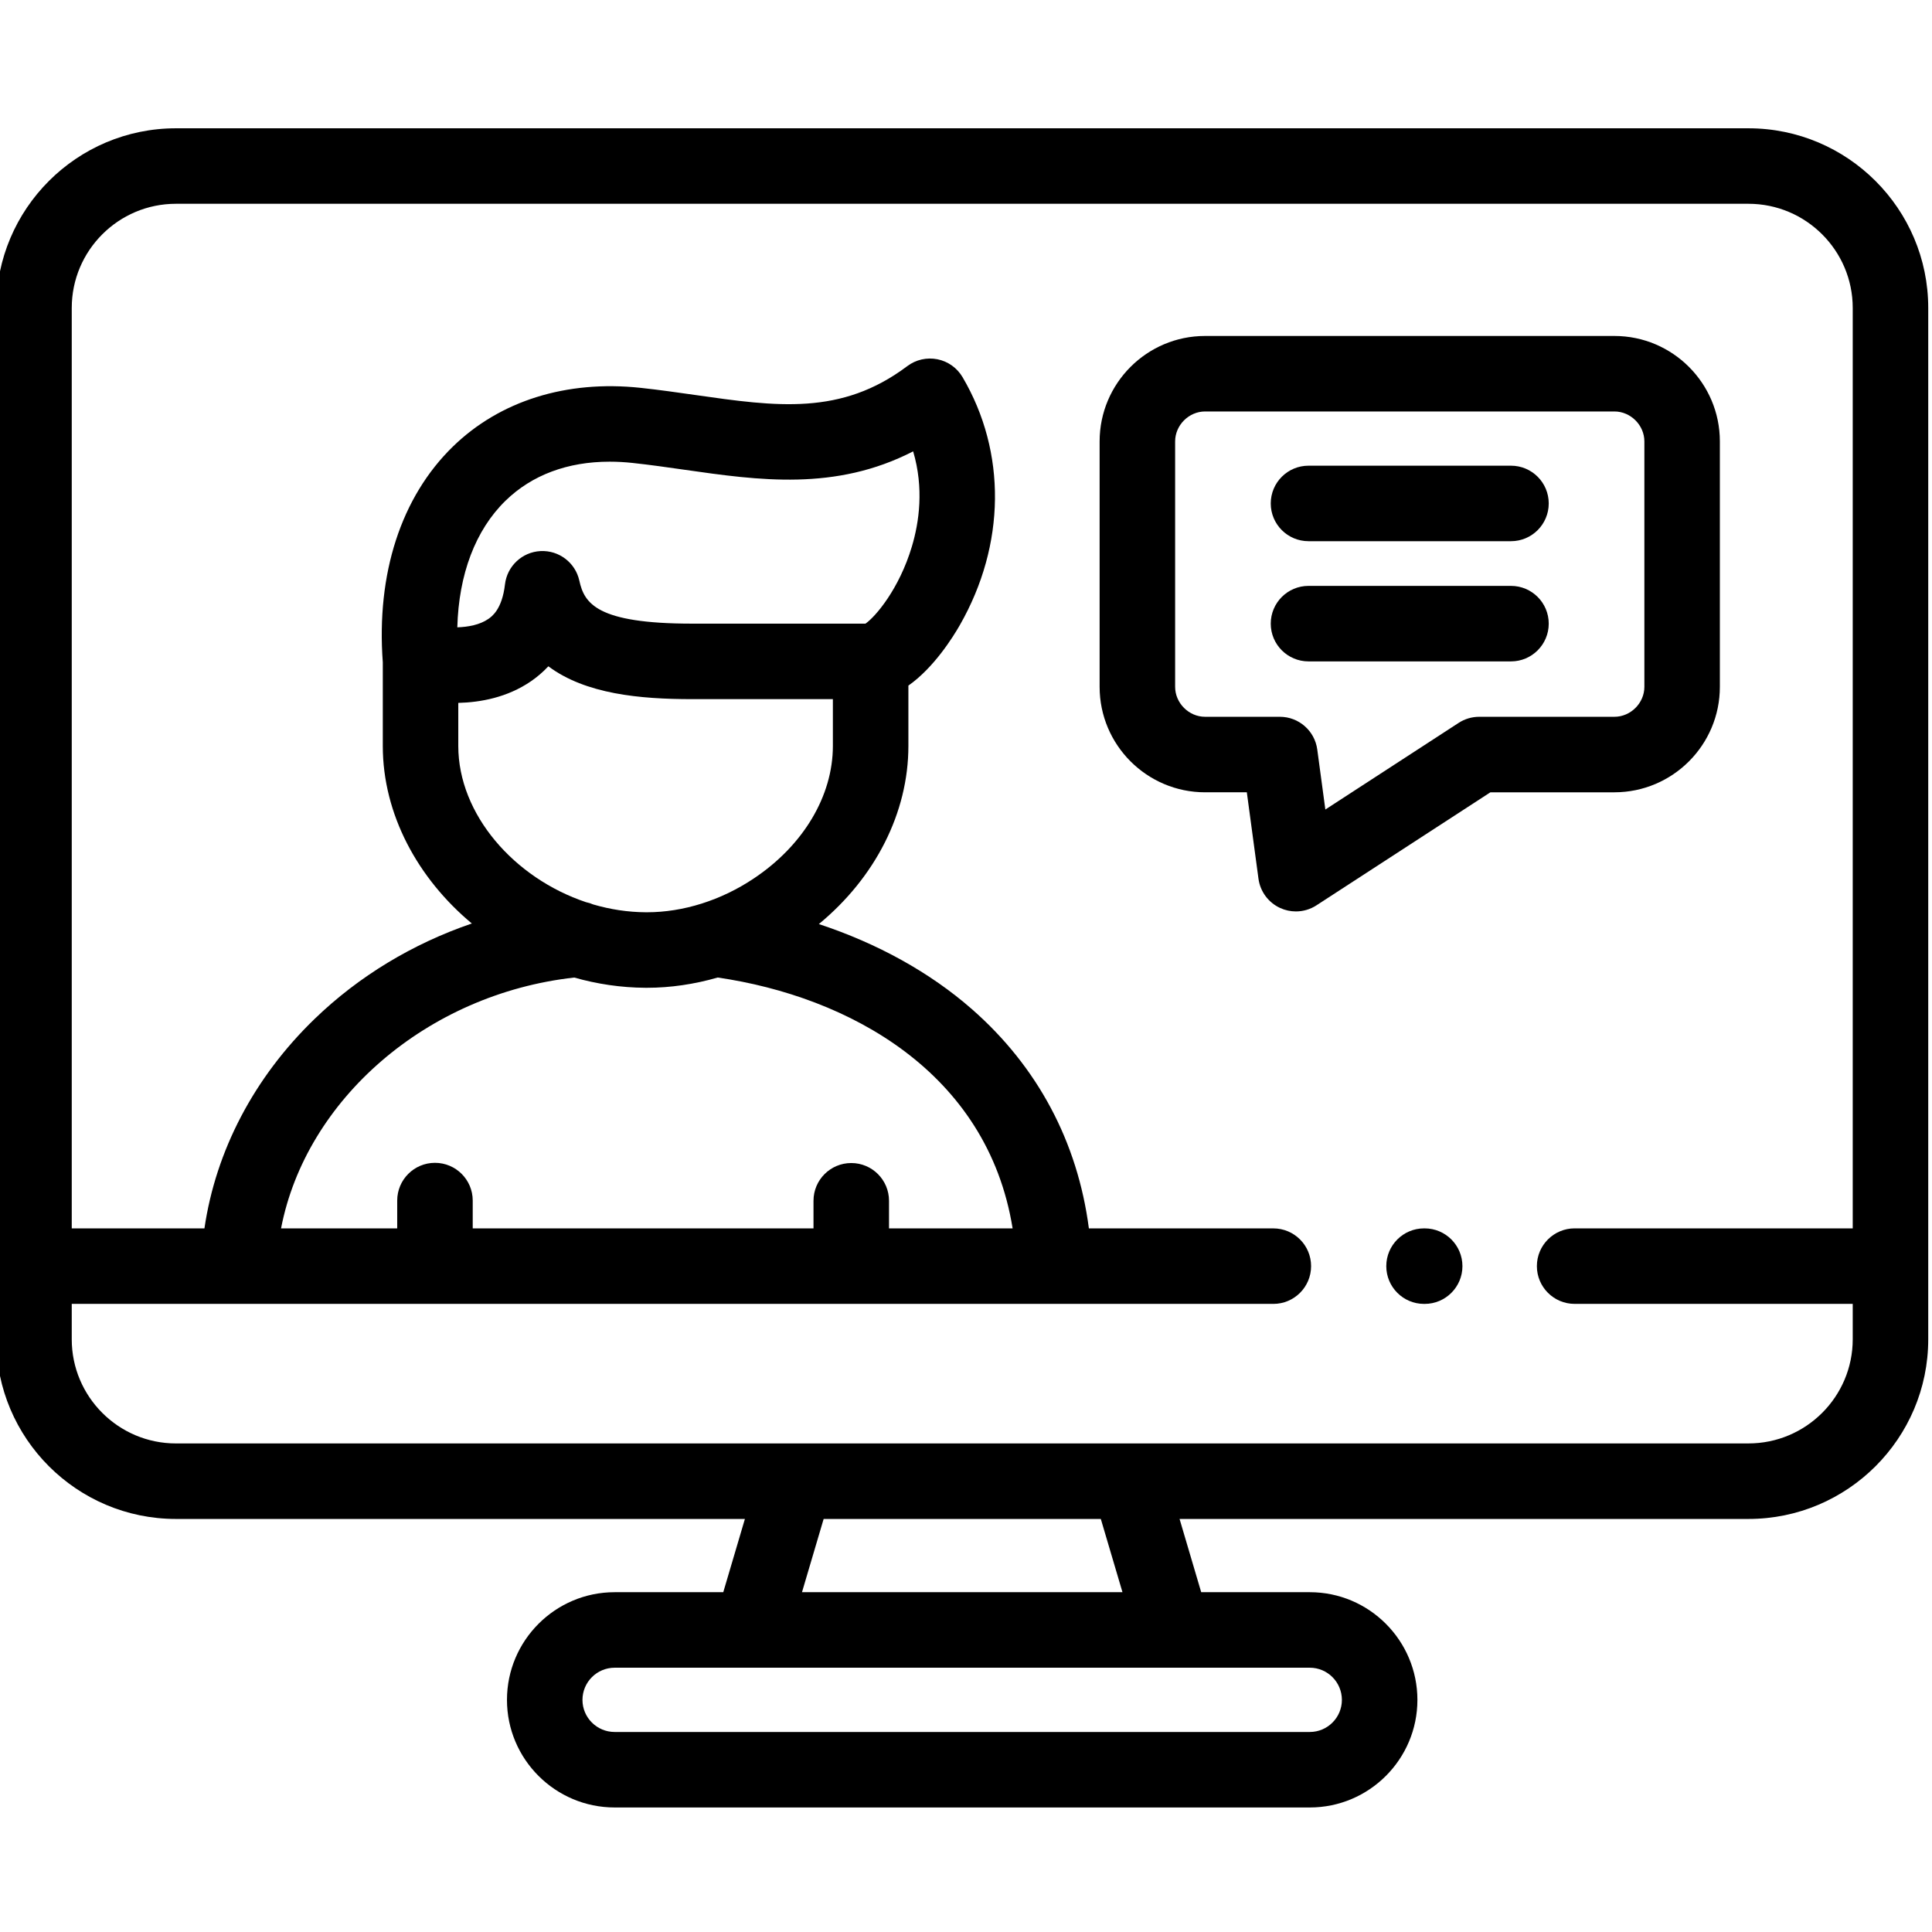 <svg height="511pt" viewBox="1 -33 511.999 511" width="511pt" xmlns="http://www.w3.org/2000/svg"><path d="m464.352.5h-416.73c-26.258 0-47.621 21.359-47.621 47.613v273.312c0 26.254 21.363 47.613 47.621 47.613h150.785l-5.734 19.41h-28.777c-15.742 0-28.543 12.805-28.543 28.543 0 15.719 12.801 28.508 28.543 28.508h184.215c15.723 0 28.516-12.789 28.516-28.508 0-15.738-12.793-28.543-28.516-28.543h-28.781l-5.734-19.41h150.758c26.273 0 47.648-21.359 47.648-47.613v-273.312c0-26.254-21.375-47.613-47.648-47.613zm-107.738 416.492c0 4.684-3.816 8.5-8.504 8.5h-184.219c-4.703 0-8.531-3.812-8.531-8.5 0-4.707 3.828-8.531 8.531-8.531h184.219c4.688 0 8.504 3.824 8.504 8.531zm-58.148-28.543h-84.93l5.738-19.41h73.453zm165.887-39.422h-416.73c-15.227 0-27.609-12.383-27.609-27.602v-9.379h318.434c5.523 0 10.004-4.477 10.004-10.004 0-5.527-4.48-10.004-10.004-10.004h-48.883c-2.984-22.902-13.582-42.84-30.992-58.094-11.145-9.766-25.07-17.441-40.566-22.555 14.977-12.359 23.727-29.539 23.727-47.195v-16c6.754-4.742 11.828-12.871 13.641-16.047 12.152-21.266 12.418-45.828.703-65.707-1.445-2.453-3.867-4.176-6.66-4.73-2.793-.555-5.691.102-7.969 1.812-17.543 13.188-34.617 10.742-56.234 7.652-4.684-.668-9.523-1.359-14.508-1.895-19.59-2.082-37.234 3.445-49.68 15.566-13.742 13.379-20.324 33.672-18.582 57.18v22.168c0 18.129 9.293 35.117 23.594 47.043-15.645 5.348-29.945 13.953-41.691 25.316-16.008 15.48-26.152 34.895-29.168 55.48h-35.164v-243.922c0-15.223 12.383-27.602 27.605-27.602h416.734c15.238 0 27.637 12.383 27.637 27.602v243.922h-73.699c-5.523 0-10.004 4.48-10.004 10.008 0 5.523 4.48 10.004 10.004 10.004h73.699v9.379c.004 15.223-12.398 27.602-27.637 27.602zm-233.992-217.254h-45.945c-25.293 0-28.566-5.383-29.883-11.383-1.047-4.777-5.395-8.09-10.277-7.848-4.887.246-8.875 3.988-9.434 8.848-.762 6.609-3.5 8.512-4.398 9.133-2.258 1.566-5.352 2.133-8.23 2.227.375-14.055 4.801-25.785 12.789-33.566 6.996-6.812 16.453-10.332 27.586-10.332 1.953 0 3.961.109 6.012.328 4.621.496 9.285 1.16 13.801 1.809 19.723 2.82 40.023 5.723 60.613-4.871 2.883 9.746 1.598 18.762-.344 25.246-3.359 11.207-9.59 18.527-12.289 20.41zm-107.91 21.004c5.922-.148 13.016-1.453 19.234-5.715 1.488-1.02 3.086-2.324 4.637-3.984 9.855 7.363 24.223 8.703 38.094 8.703h37.305v12.414c0 13.246-7.84 26.375-20.984 35.125-8.633 5.773-18.664 8.941-28.285 8.941-.105 0-.207 0-.309 0-4.762-.027-9.445-.758-13.918-2.066-.617-.27-1.262-.473-1.93-.609-19.043-6.371-33.844-23.281-33.844-41.391zm49.566 75.496h.441c6.238 0 12.57-.938 18.746-2.719 34.715 5.059 71.473 25.066 78.148 66.48h-32.754v-7.309c0-5.527-4.48-10.008-10.004-10.008-5.527 0-10.008 4.48-10.008 10.008v7.309h-90.309v-7.367c0-5.527-4.48-10.004-10.004-10.004-5.527 0-10.008 4.477-10.008 10.004v7.367h-30.781c6.57-34.109 38.617-62.117 77.695-66.473 6.043 1.715 12.367 2.672 18.836 2.711zm0 0"/><path d="m378.551 292.035h-.168c-5.527 0-10.004 4.48-10.004 10.008 0 5.523 4.477 10.004 10.004 10.004h.168c5.527 0 10.008-4.48 10.008-10.004-.004-5.527-4.48-10.008-10.008-10.008zm0 0"/><path d="m456.781 148.523v-65.043c0-15.406-12.535-27.945-27.945-27.945h-108.477c-15.414 0-27.949 12.539-27.949 27.945v65.043c0 15.406 12.535 27.945 27.949 27.945h11.062l3.086 22.898c.457 3.398 2.625 6.328 5.742 7.758 1.328.613 2.754.914 4.172.914 1.906 0 3.805-.543 5.453-1.617l46.098-29.953h32.863c15.41-.004 27.945-12.539 27.945-27.945zm-63.773 7.934c-1.938 0-3.828.559-5.453 1.617l-35.324 22.957-2.145-15.906c-.668-4.965-4.906-8.668-9.914-8.668h-19.812c-4.305 0-7.938-3.633-7.938-7.934v-65.043c0-4.301 3.633-7.934 7.938-7.934h108.477c4.301 0 7.938 3.633 7.938 7.934v65.043c0 4.301-3.637 7.934-7.938 7.934zm0 0"/><path d="m401.426 89.914h-53.656c-5.527 0-10.008 4.477-10.008 10.004 0 5.527 4.48 10.004 10.008 10.004h53.656c5.523 0 10.004-4.477 10.004-10.004 0-5.527-4.48-10.004-10.004-10.004zm0 0"/><path d="m401.426 121.766h-53.656c-5.527 0-10.008 4.48-10.008 10.008 0 5.523 4.48 10.004 10.008 10.004h53.656c5.523 0 10.004-4.48 10.004-10.004 0-5.527-4.48-10.008-10.004-10.008zm0 0"/></svg>